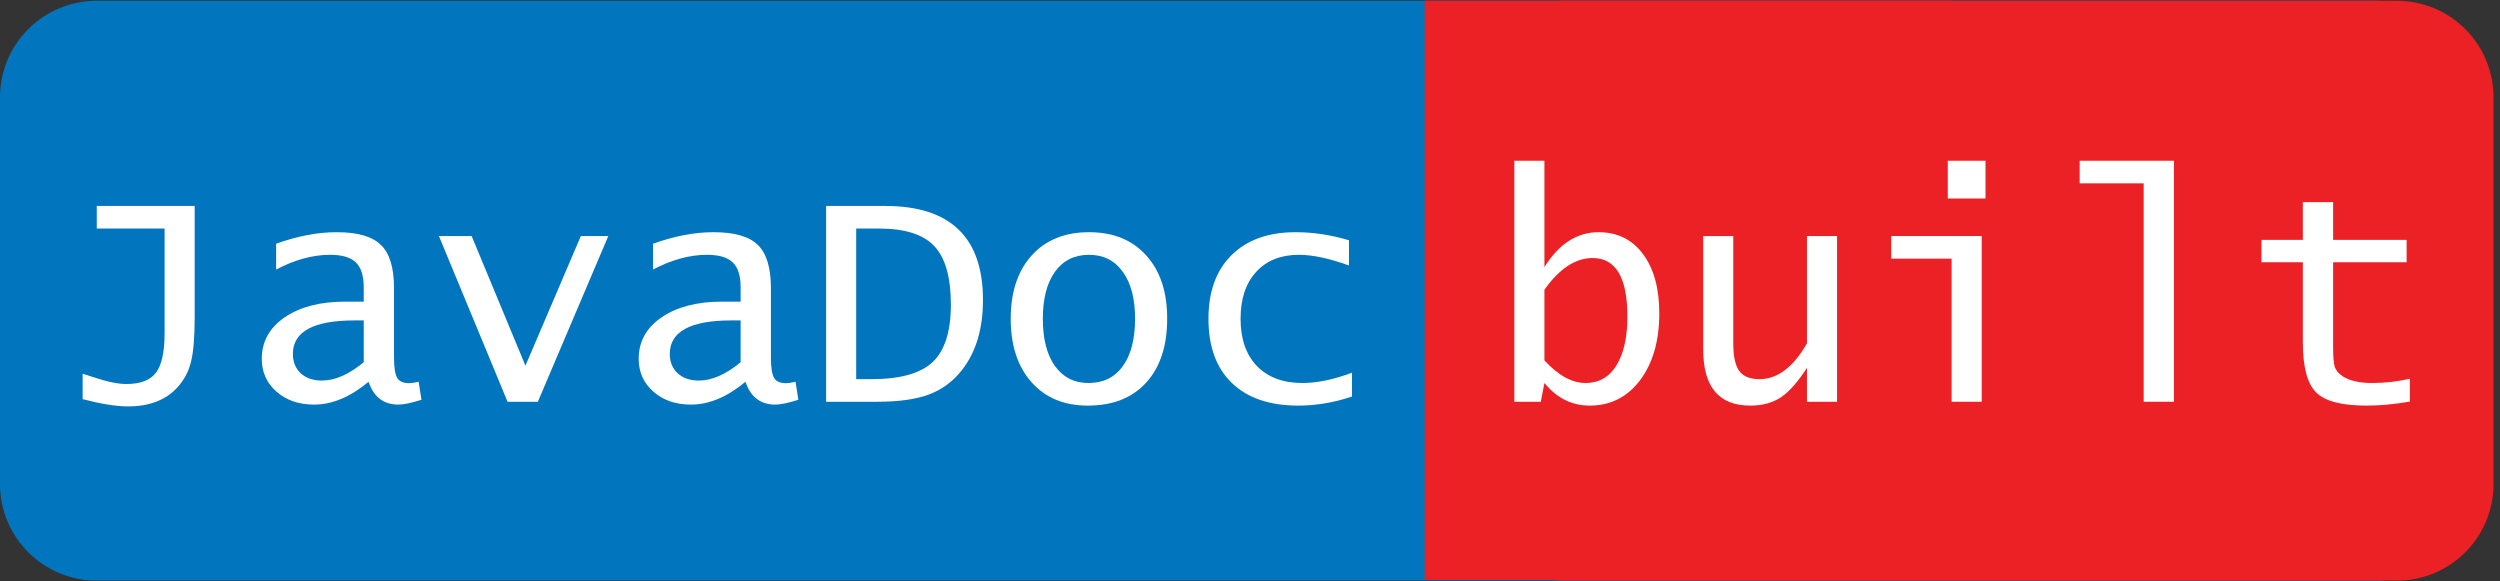 <svg xmlns="http://www.w3.org/2000/svg" xmlns:xlink="http://www.w3.org/1999/xlink" width="258" zoomAndPan="magnify" viewBox="0 0 193.5 45" height="60" preserveAspectRatio="xMidYMid meet" version="1.0"><rect x="0" y="0" width="193.5" height="45" fill="#333333" stroke="none"/><defs><g/><clipPath id="cdd8aaad72"><path d="M 0 0.059 L 191.281 0.059 L 191.281 44.941 L 0 44.941 Z M 0 0.059 " clip-rule="nonzero"/></clipPath><clipPath id="9c3bfd3835"><path d="M 7.48 0.059 L 183.797 0.059 C 185.781 0.059 187.684 0.848 189.09 2.25 C 190.492 3.652 191.277 5.555 191.277 7.539 L 191.277 37.461 C 191.277 39.445 190.492 41.348 189.09 42.75 C 187.684 44.152 185.781 44.941 183.797 44.941 L 7.48 44.941 C 5.496 44.941 3.594 44.152 2.191 42.75 C 0.789 41.348 0 39.445 0 37.461 L 0 7.539 C 0 5.555 0.789 3.652 2.191 2.25 C 3.594 0.848 5.496 0.059 7.48 0.059 Z M 7.48 0.059 " clip-rule="nonzero"/></clipPath><clipPath id="07595ac3db"><path d="M 113.574 0.059 L 193 0.059 L 193 44.941 L 113.574 44.941 Z M 113.574 0.059 " clip-rule="nonzero"/></clipPath><clipPath id="9288a409b1"><path d="M 121.055 0.059 L 185.52 0.059 C 187.504 0.059 189.406 0.848 190.809 2.25 C 192.215 3.652 193 5.555 193 7.539 L 193 37.461 C 193 39.445 192.215 41.348 190.809 42.75 C 189.406 44.152 187.504 44.941 185.52 44.941 L 121.055 44.941 C 119.07 44.941 117.168 44.152 115.766 42.75 C 114.359 41.348 113.574 39.445 113.574 37.461 L 113.574 7.539 C 113.574 5.555 114.359 3.652 115.766 2.25 C 117.168 0.848 119.07 0.059 121.055 0.059 Z M 121.055 0.059 " clip-rule="nonzero"/></clipPath><clipPath id="5f02349d5b"><path d="M 110.266 0.059 L 151.109 0.059 L 151.109 44.941 L 110.266 44.941 Z M 110.266 0.059 " clip-rule="nonzero"/></clipPath></defs><g clip-path="url(#cdd8aaad72)"><g clip-path="url(#9c3bfd3835)"><path fill="#0275bf" d="M 0 0.059 L 191.281 0.059 L 191.281 44.941 L 0 44.941 Z M 0 0.059 " fill-opacity="1" fill-rule="nonzero"/></g></g><g clip-path="url(#07595ac3db)"><g clip-path="url(#9288a409b1)"><path fill="#ec2125" d="M 113.574 0.059 L 192.996 0.059 L 192.996 44.941 L 113.574 44.941 Z M 113.574 0.059 " fill-opacity="1" fill-rule="nonzero"/></g></g><g clip-path="url(#5f02349d5b)"><path fill="#ec2125" d="M 110.266 0.059 L 151.109 0.059 L 151.109 44.891 L 110.266 44.891 Z M 110.266 0.059 " fill-opacity="1" fill-rule="nonzero"/></g><g fill="#ffffff" fill-opacity="1"><g transform="translate(4.068, 31.097)"><g><path d="M 2.328 -0.203 L 2.328 -2.172 L 3.109 -1.922 C 4.191 -1.555 5.055 -1.375 5.703 -1.375 C 6.797 -1.375 7.562 -1.664 8 -2.25 C 8.445 -2.832 8.672 -3.848 8.672 -5.297 L 8.672 -13.406 L 3.422 -13.406 L 3.422 -15.156 L 11 -15.156 L 11 -6.531 C 11 -5 10.906 -3.859 10.719 -3.109 C 10.539 -2.359 10.195 -1.703 9.688 -1.141 C 8.789 -0.141 7.508 0.359 5.844 0.359 C 4.938 0.359 3.766 0.172 2.328 -0.203 Z M 2.328 -0.203 "/></g></g></g><g fill="#ffffff" fill-opacity="1"><g transform="translate(18.653, 31.097)"><g><path d="M 9.875 -1.547 C 8.457 -0.367 7.051 0.219 5.656 0.219 C 4.477 0.219 3.508 -0.113 2.75 -0.781 C 1.988 -1.445 1.609 -2.297 1.609 -3.328 C 1.609 -4.648 2.195 -5.719 3.375 -6.531 C 4.562 -7.344 6.125 -7.75 8.062 -7.75 L 9.5 -7.75 L 9.5 -8.859 C 9.5 -9.754 9.297 -10.395 8.891 -10.781 C 8.492 -11.176 7.832 -11.375 6.906 -11.375 C 5.551 -11.375 4.156 -10.992 2.719 -10.234 L 2.719 -12.234 C 4.375 -12.828 5.938 -13.125 7.406 -13.125 C 9.02 -13.125 10.16 -12.797 10.828 -12.141 C 11.504 -11.492 11.844 -10.379 11.844 -8.797 L 11.844 -3.422 C 11.844 -2.648 11.926 -2.125 12.094 -1.844 C 12.258 -1.57 12.566 -1.438 13.016 -1.438 C 13.172 -1.438 13.414 -1.473 13.75 -1.547 L 13.969 -0.156 C 13.188 0.094 12.594 0.219 12.188 0.219 C 11.039 0.219 10.27 -0.367 9.875 -1.547 Z M 9.5 -3.062 L 9.5 -6.297 L 8.797 -6.297 C 5.609 -6.297 4.016 -5.43 4.016 -3.703 C 4.016 -3.086 4.219 -2.586 4.625 -2.203 C 5.039 -1.828 5.586 -1.641 6.266 -1.641 C 7.273 -1.641 8.352 -2.113 9.5 -3.062 Z M 9.5 -3.062 "/></g></g></g><g fill="#ffffff" fill-opacity="1"><g transform="translate(33.239, 31.097)"><g><path d="M 6.047 0 L 0.734 -12.828 L 3.266 -12.828 L 7.422 -2.812 L 7.438 -2.812 L 11.719 -12.828 L 13.844 -12.828 L 8.391 0 Z M 6.047 0 "/></g></g></g><g fill="#ffffff" fill-opacity="1"><g transform="translate(47.825, 31.097)"><g><path d="M 9.875 -1.547 C 8.457 -0.367 7.051 0.219 5.656 0.219 C 4.477 0.219 3.508 -0.113 2.75 -0.781 C 1.988 -1.445 1.609 -2.297 1.609 -3.328 C 1.609 -4.648 2.195 -5.719 3.375 -6.531 C 4.562 -7.344 6.125 -7.75 8.062 -7.75 L 9.5 -7.75 L 9.5 -8.859 C 9.5 -9.754 9.297 -10.395 8.891 -10.781 C 8.492 -11.176 7.832 -11.375 6.906 -11.375 C 5.551 -11.375 4.156 -10.992 2.719 -10.234 L 2.719 -12.234 C 4.375 -12.828 5.938 -13.125 7.406 -13.125 C 9.02 -13.125 10.16 -12.797 10.828 -12.141 C 11.504 -11.492 11.844 -10.379 11.844 -8.797 L 11.844 -3.422 C 11.844 -2.648 11.926 -2.125 12.094 -1.844 C 12.258 -1.57 12.566 -1.438 13.016 -1.438 C 13.172 -1.438 13.414 -1.473 13.75 -1.547 L 13.969 -0.156 C 13.188 0.094 12.594 0.219 12.188 0.219 C 11.039 0.219 10.27 -0.367 9.875 -1.547 Z M 9.5 -3.062 L 9.5 -6.297 L 8.797 -6.297 C 5.609 -6.297 4.016 -5.43 4.016 -3.703 C 4.016 -3.086 4.219 -2.586 4.625 -2.203 C 5.039 -1.828 5.586 -1.641 6.266 -1.641 C 7.273 -1.641 8.352 -2.113 9.5 -3.062 Z M 9.5 -3.062 "/></g></g></g><g fill="#ffffff" fill-opacity="1"><g transform="translate(62.41, 31.097)"><g><path d="M 1.531 0 L 1.531 -15.156 L 6.109 -15.156 C 11.148 -15.156 13.672 -12.727 13.672 -7.875 C 13.672 -5.633 13.125 -3.82 12.031 -2.438 C 11.344 -1.562 10.492 -0.938 9.484 -0.562 C 8.484 -0.188 7.148 0 5.484 0 Z M 3.859 -1.75 L 5.031 -1.75 C 7.25 -1.75 8.828 -2.188 9.766 -3.062 C 10.711 -3.945 11.188 -5.43 11.188 -7.516 C 11.188 -9.629 10.758 -11.141 9.906 -12.047 C 9.051 -12.953 7.633 -13.406 5.656 -13.406 L 3.859 -13.406 Z M 3.859 -1.75 "/></g></g></g><g fill="#ffffff" fill-opacity="1"><g transform="translate(76.996, 31.097)"><g><path d="M 7.203 0.297 C 5.367 0.297 3.914 -0.305 2.844 -1.516 C 1.77 -2.723 1.234 -4.359 1.234 -6.422 C 1.234 -8.492 1.773 -10.129 2.859 -11.328 C 3.941 -12.523 5.422 -13.125 7.297 -13.125 C 9.172 -13.125 10.645 -12.523 11.719 -11.328 C 12.801 -10.141 13.344 -8.508 13.344 -6.438 C 13.344 -4.32 12.801 -2.672 11.719 -1.484 C 10.633 -0.297 9.129 0.297 7.203 0.297 Z M 7.25 -1.453 C 8.395 -1.453 9.281 -1.883 9.906 -2.75 C 10.539 -3.625 10.859 -4.852 10.859 -6.438 C 10.859 -7.977 10.539 -9.188 9.906 -10.062 C 9.281 -10.938 8.41 -11.375 7.297 -11.375 C 6.172 -11.375 5.289 -10.938 4.656 -10.062 C 4.031 -9.188 3.719 -7.973 3.719 -6.422 C 3.719 -4.867 4.031 -3.648 4.656 -2.766 C 5.289 -1.891 6.156 -1.453 7.25 -1.453 Z M 7.25 -1.453 "/></g></g></g><g fill="#ffffff" fill-opacity="1"><g transform="translate(91.582, 31.097)"><g><path d="M 13.062 -0.406 C 11.676 0.062 10.289 0.297 8.906 0.297 C 6.688 0.297 4.973 -0.285 3.766 -1.453 C 2.555 -2.617 1.953 -4.273 1.953 -6.422 C 1.953 -8.523 2.547 -10.164 3.734 -11.344 C 4.93 -12.531 6.586 -13.125 8.703 -13.125 C 10.066 -13.125 11.441 -12.914 12.828 -12.5 L 12.828 -10.547 C 11.305 -11.098 10.016 -11.375 8.953 -11.375 C 7.547 -11.375 6.441 -10.93 5.641 -10.047 C 4.836 -9.172 4.438 -7.961 4.438 -6.422 C 4.438 -4.867 4.859 -3.648 5.703 -2.766 C 6.555 -1.891 7.727 -1.453 9.219 -1.453 C 10.363 -1.453 11.645 -1.719 13.062 -2.25 Z M 13.062 -0.406 "/></g></g></g><g fill="#ffffff" fill-opacity="1"><g transform="translate(115.163, 31.097)"><g><path d="M 2.047 0 L 2.047 -18.656 L 4.375 -18.656 L 4.375 -10.422 C 5.5 -12.223 6.895 -13.125 8.562 -13.125 C 10.02 -13.125 11.164 -12.562 12 -11.438 C 12.844 -10.312 13.266 -8.781 13.266 -6.844 C 13.266 -4.719 12.77 -2.992 11.781 -1.672 C 10.789 -0.359 9.488 0.297 7.875 0.297 C 6.5 0.297 5.332 -0.285 4.375 -1.453 L 4.094 0 Z M 4.375 -3.203 C 5.445 -2.035 6.508 -1.453 7.562 -1.453 C 8.582 -1.453 9.375 -1.898 9.938 -2.797 C 10.508 -3.703 10.797 -4.969 10.797 -6.594 C 10.797 -9.613 9.898 -11.125 8.109 -11.125 C 6.773 -11.125 5.531 -10.305 4.375 -8.672 Z M 4.375 -3.203 "/></g></g></g><g fill="#ffffff" fill-opacity="1"><g transform="translate(129.749, 31.097)"><g><path d="M 10.109 0 L 10.109 -2.625 C 9.41 -1.539 8.738 -0.781 8.094 -0.344 C 7.445 0.082 6.656 0.297 5.719 0.297 C 3.289 0.297 2.078 -1.148 2.078 -4.047 L 2.078 -12.828 L 4.406 -12.828 L 4.406 -4.516 C 4.406 -3.516 4.562 -2.801 4.875 -2.375 C 5.188 -1.957 5.707 -1.75 6.438 -1.75 C 7.82 -1.75 9.047 -2.672 10.109 -4.516 L 10.109 -12.828 L 12.438 -12.828 L 12.438 0 Z M 10.109 0 "/></g></g></g><g fill="#ffffff" fill-opacity="1"><g transform="translate(144.335, 31.097)"><g><path d="M 6.719 0 L 6.719 -11.078 L 2.047 -11.078 L 2.047 -12.828 L 9.047 -12.828 L 9.047 0 Z M 6.422 -15.734 L 6.422 -18.656 L 9.344 -18.656 L 9.344 -15.734 Z M 6.422 -15.734 "/></g></g></g><g fill="#ffffff" fill-opacity="1"><g transform="translate(158.92, 31.097)"><g><path d="M 7 0 L 7 -16.906 L 2.047 -16.906 L 2.047 -18.656 L 9.344 -18.656 L 9.344 0 Z M 7 0 "/></g></g></g><g fill="#ffffff" fill-opacity="1"><g transform="translate(173.506, 31.097)"><g><path d="M 13.016 -0.016 C 11.859 0.191 10.738 0.297 9.656 0.297 C 7.75 0.297 6.453 -0.039 5.766 -0.719 C 5.078 -1.406 4.734 -2.695 4.734 -4.594 L 4.734 -10.797 L 1.531 -10.797 L 1.531 -12.531 L 4.734 -12.531 L 4.734 -15.453 L 7.078 -15.453 L 7.078 -12.531 L 12.766 -12.531 L 12.766 -10.797 L 7.078 -10.797 L 7.078 -4.219 C 7.078 -3.488 7.117 -2.984 7.203 -2.703 C 7.297 -2.43 7.492 -2.191 7.797 -1.984 C 8.336 -1.629 9.102 -1.453 10.094 -1.453 C 11.082 -1.453 12.055 -1.562 13.016 -1.781 Z M 13.016 -0.016 "/></g></g></g></svg>